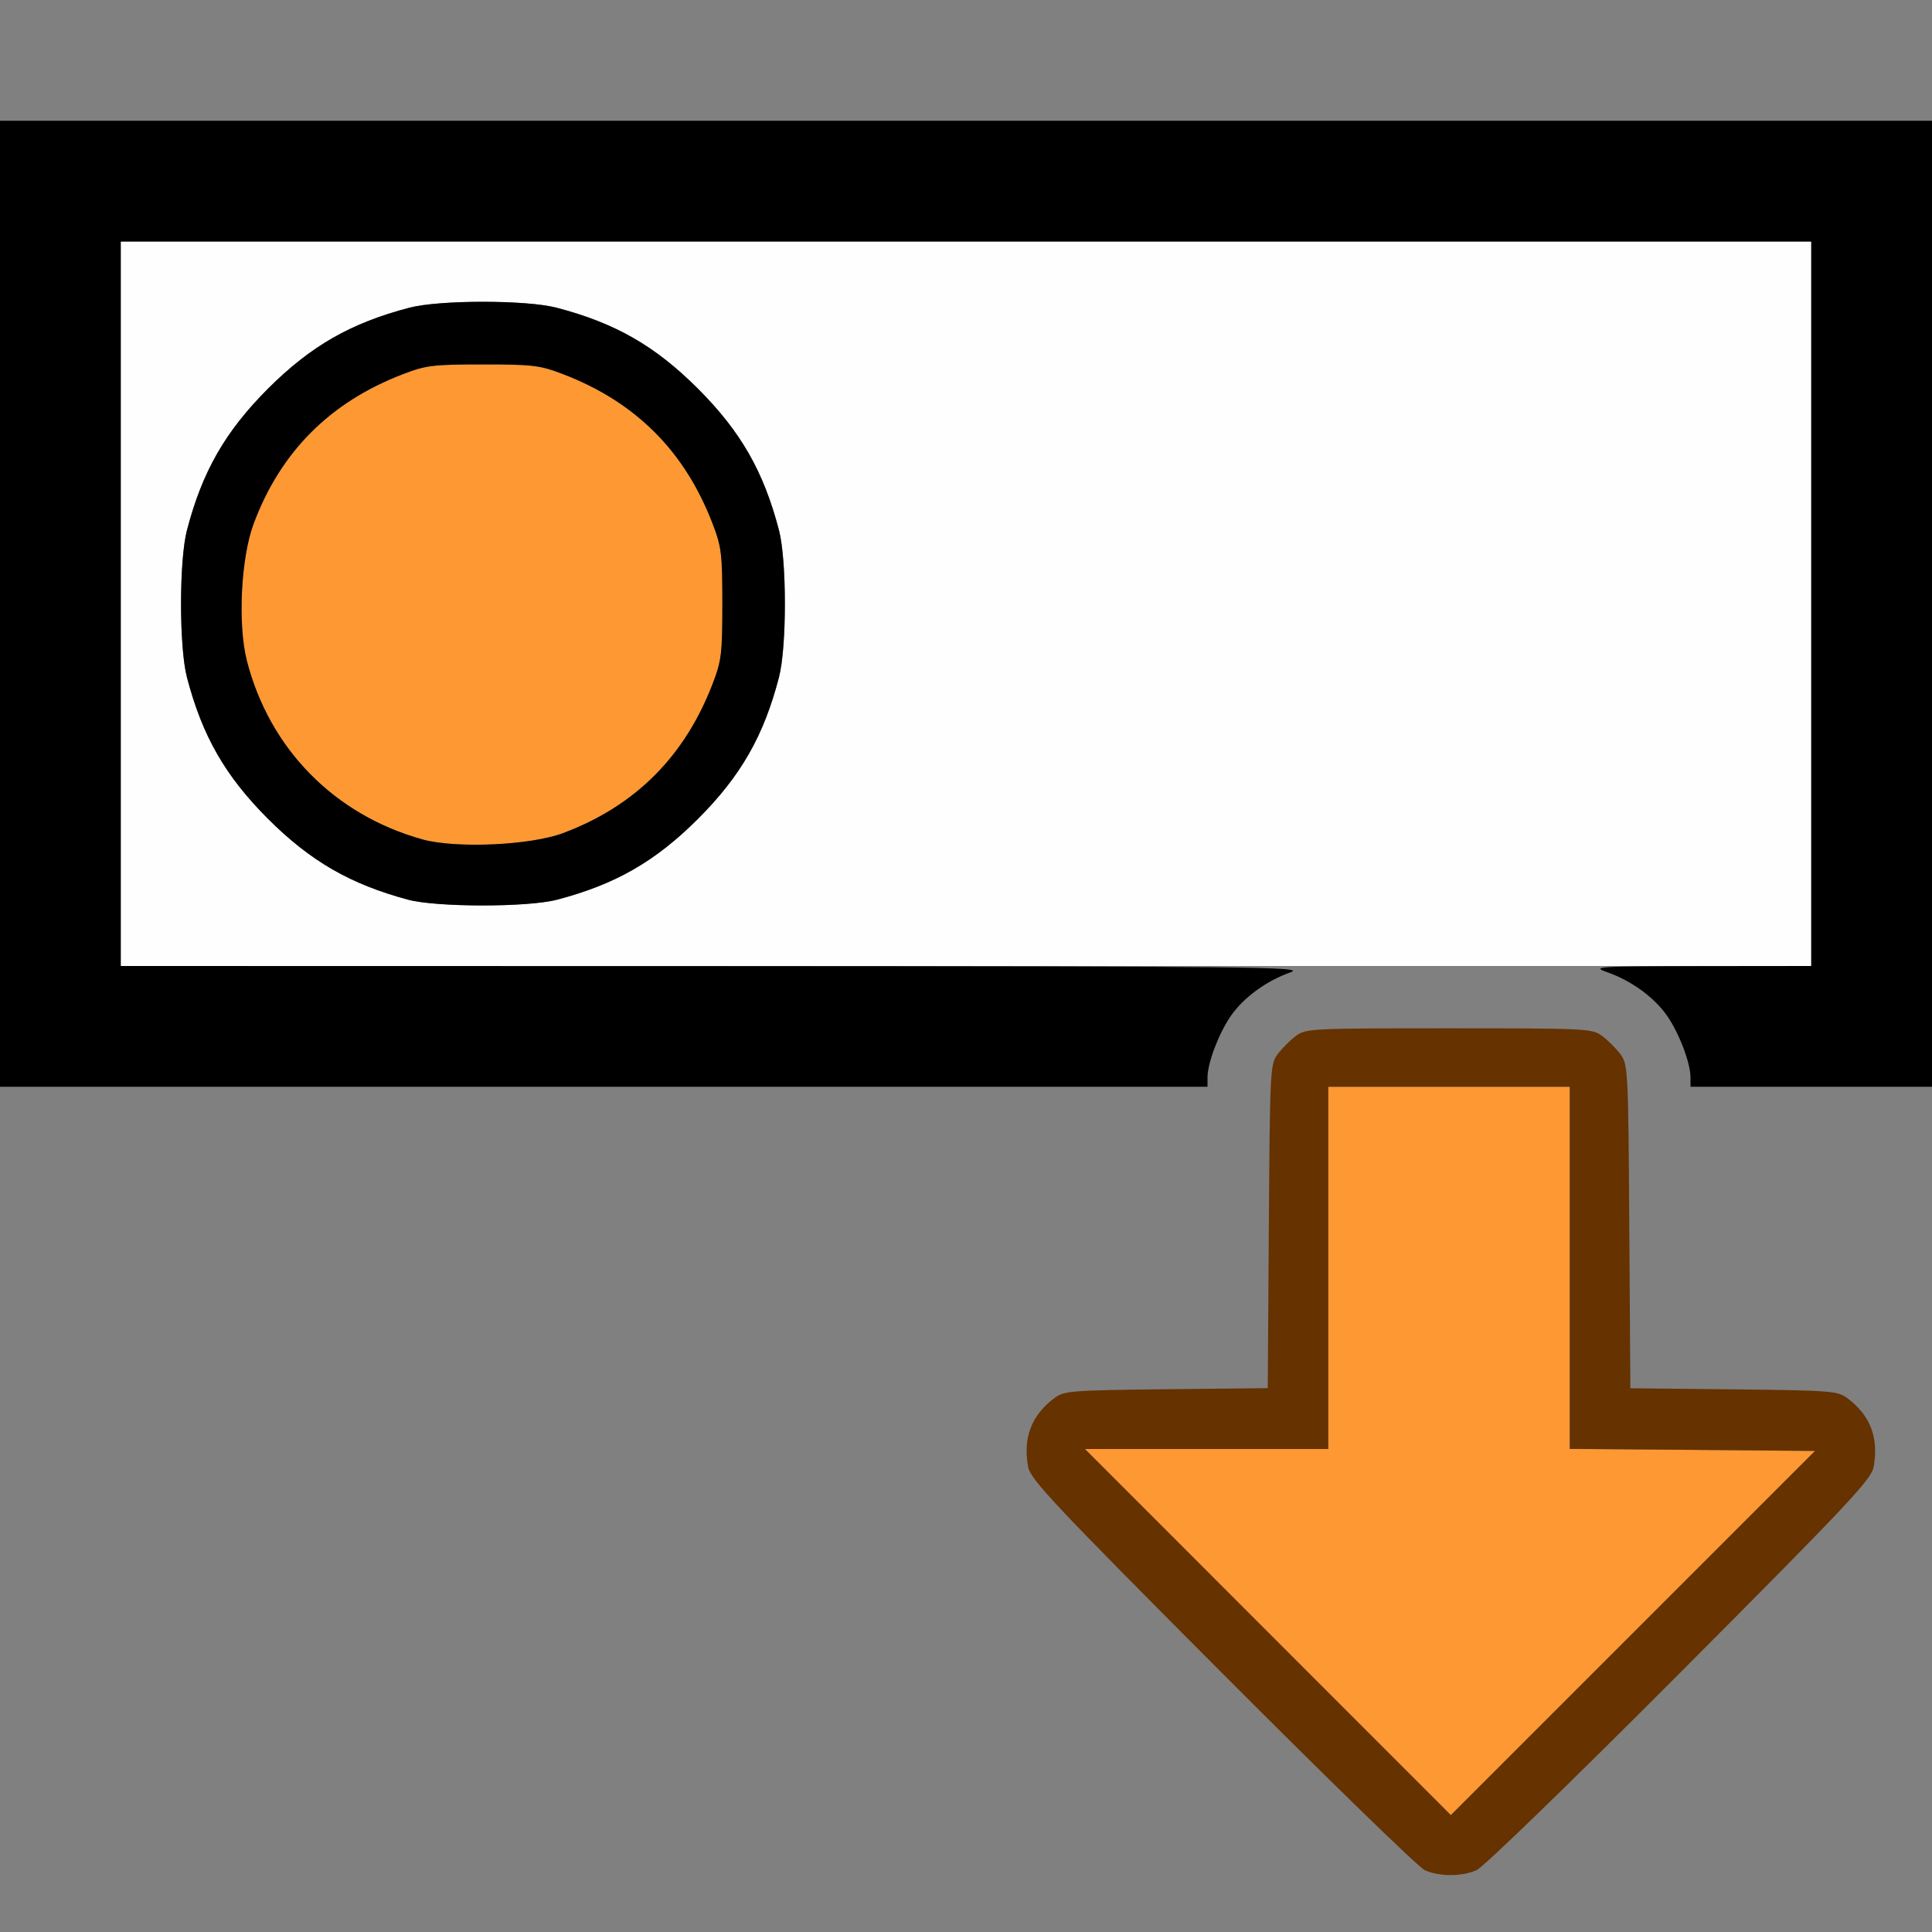 <?xml version="1.0" encoding="UTF-8" standalone="no"?>
<!-- Created with Inkscape (http://www.inkscape.org/) -->

<svg
   version="1.1"
   id="svg2"
   width="1600"
   height="1600"
   viewBox="0 0 1600 1600"
   sodipodi:docname="clear_track.svg"
   inkscape:version="1.2.2 (732a01da63, 2022-12-09)"
   xmlns:inkscape="http://www.inkscape.org/namespaces/inkscape"
   xmlns:sodipodi="http://sodipodi.sourceforge.net/DTD/sodipodi-0.dtd"
   xmlns="http://www.w3.org/2000/svg"
   xmlns:svg="http://www.w3.org/2000/svg"
   xmlns:rdf="http://www.w3.org/1999/02/22-rdf-syntax-ns#"
   xmlns:cc="http://creativecommons.org/ns#"
   xmlns:dc="http://purl.org/dc/elements/1.1/">
  <rect x="0" y="0" width="1600" height="1600" fill="#808080" stroke="none"/>
  <defs
     id="defs6" />
  <sodipodi:namedview
     pagecolor="#808080"
     bordercolor="#666666"
     borderopacity="1"
     objecttolerance="10"
     gridtolerance="10"
     guidetolerance="10"
     inkscape:pageopacity="0"
     inkscape:pageshadow="2"
     inkscape:window-width="1993"
     inkscape:window-height="1009"
     id="namedview4"
     showgrid="false"
     inkscape:zoom="0.5"
     inkscape:cx="3"
     inkscape:cy="8"
     inkscape:window-x="-8"
     inkscape:window-y="-8"
     inkscape:window-maximized="1"
     inkscape:current-layer="CLEAR_TRACK"
     inkscape:showpageshadow="0"
     inkscape:pagecheckerboard="true"
     inkscape:deskcolor="#d1d1d1" />
  <g
     id="CLEAR_TRACK"
     transform="matrix(100,0,0,100,0,4.9999997e-5)"
     style="stroke-width:0.011">
    <path
       style="fill:none;stroke-width:0"
       d="M 0,12.5 V 9 h 4.996 4.996 l 0.019,-0.139 c 0.043,-0.315 0.268,-0.619 0.568,-0.768 l 0.156,-0.077 H 12 13.266 l 0.156,0.077 c 0.3,0.148 0.524,0.452 0.568,0.768 L 14.008,9 H 15.004 16 V 12.5 16 H 8 0 Z m 12.228,2.988 c 0.057,-0.025 0.78,-0.725 1.684,-1.633 1.402,-1.407 1.586,-1.603 1.605,-1.708 0.043,-0.239 -0.028,-0.425 -0.217,-0.567 -0.081,-0.061 -0.134,-0.065 -0.942,-0.074 l -0.856,-0.009 -0.009,-1.34 C 13.485,8.859 13.482,8.814 13.42,8.731 13.385,8.683 13.317,8.615 13.269,8.58 13.186,8.518 13.146,8.516 12,8.516 c -1.146,0 -1.186,0.002 -1.269,0.064 -0.047,0.035 -0.115,0.103 -0.151,0.151 -0.062,0.084 -0.065,0.129 -0.073,1.426 l -0.009,1.34 -0.841,0.009 c -0.792,0.009 -0.846,0.013 -0.927,0.074 -0.189,0.141 -0.26,0.327 -0.217,0.567 0.019,0.105 0.203,0.301 1.605,1.708 0.871,0.874 1.626,1.608 1.678,1.632 0.122,0.055 0.305,0.056 0.431,0.001 z M 0,0.5 V 0 h 8 8 V 0.5 1 H 8 0 Z"
       id="path827"
       inkscape:connector-curvature="0" />
    <path
       style="fill:#fefefe;stroke-width:0"
       d="M 1,5 V 2 h 7 7 V 5 8 H 8 1 Z M 4.609,7.452 C 5.095,7.325 5.425,7.136 5.781,6.781 6.136,6.425 6.325,6.095 6.452,5.609 c 0.065,-0.25 0.065,-0.967 0,-1.217 C 6.325,3.905 6.136,3.575 5.781,3.219 5.425,2.864 5.095,2.675 4.609,2.548 c -0.25,-0.065 -0.967,-0.065 -1.217,0 C 2.905,2.675 2.575,2.864 2.219,3.219 1.864,3.575 1.675,3.905 1.548,4.391 c -0.065,0.25 -0.065,0.967 0,1.217 0.127,0.487 0.316,0.817 0.671,1.172 0.35,0.35 0.68,0.541 1.16,0.67 0.237,0.064 0.988,0.064 1.23,0.001 z"
       id="path825"
       inkscape:connector-curvature="0" />
    <path
       style="fill:#fe9832;stroke-width:0"
       d="M 10.5,13.516 8.985,12 H 9.992 11 V 10.5 9 h 1 1 v 1.5 1.5 l 1.016,0.008 1.016,0.008 -1.508,1.508 -1.508,1.508 z M 3.5,6.952 C 2.769,6.749 2.231,6.201 2.044,5.47 1.968,5.169 1.995,4.619 2.101,4.336 2.323,3.742 2.733,3.33 3.336,3.099 3.528,3.025 3.587,3.018 4,3.018 c 0.413,0 0.472,0.007 0.664,0.081 0.601,0.231 1.006,0.636 1.238,1.238 0.074,0.192 0.081,0.251 0.081,0.664 0,0.413 -0.007,0.472 -0.081,0.664 C 5.67,6.266 5.259,6.676 4.664,6.899 4.394,7.001 3.776,7.028 3.5,6.952 Z"
       id="path823"
       inkscape:connector-curvature="0" />
    <path
       style="fill:#653200;stroke-width:0"
       d="m 11.797,15.486 c -0.052,-0.023 -0.806,-0.758 -1.678,-1.632 -1.402,-1.407 -1.586,-1.603 -1.605,-1.708 -0.043,-0.239 0.028,-0.425 0.217,-0.567 0.081,-0.061 0.134,-0.065 0.927,-0.074 l 0.841,-0.009 0.009,-1.34 c 0.009,-1.298 0.011,-1.343 0.073,-1.426 0.035,-0.047 0.103,-0.115 0.151,-0.151 C 10.814,8.518 10.854,8.516 12,8.516 c 1.146,0 1.186,0.002 1.269,0.064 0.047,0.035 0.115,0.103 0.151,0.151 0.062,0.084 0.065,0.129 0.073,1.426 l 0.009,1.34 0.856,0.009 c 0.808,0.009 0.861,0.013 0.942,0.074 0.189,0.141 0.26,0.327 0.217,0.567 -0.019,0.105 -0.203,0.301 -1.605,1.708 -0.904,0.907 -1.627,1.608 -1.684,1.633 -0.126,0.055 -0.308,0.054 -0.431,-0.001 z M 14.016,12.007 13,11.999 V 10.5 9 H 12 11 V 10.5 12 H 9.992 8.985 l 1.515,1.516 1.515,1.516 1.508,-1.508 1.508,-1.508 z"
       id="path821"
       inkscape:connector-curvature="0" />
    <path
       style="fill:#000000;stroke-width:0"
       d="M 0,5 V 1 h 8 8 V 5 9 H 15 14 V 8.923 C 14,8.804 13.908,8.561 13.808,8.415 13.702,8.261 13.511,8.122 13.312,8.052 c -0.134,-0.047 -0.097,-0.049 0.774,-0.051 L 15,8 V 5 2 H 8 1 V 5 8 L 5.914,8.001 C 10.423,8.003 10.817,8.007 10.688,8.052 10.489,8.122 10.298,8.261 10.192,8.415 10.092,8.561 10,8.804 10,8.923 V 9 H 5 0 Z M 3.379,7.451 C 2.899,7.322 2.57,7.131 2.219,6.781 1.864,6.425 1.675,6.095 1.548,5.609 c -0.065,-0.25 -0.065,-0.967 0,-1.217 C 1.675,3.905 1.864,3.575 2.219,3.219 2.575,2.864 2.905,2.675 3.391,2.548 c 0.25,-0.065 0.967,-0.065 1.217,0 0.487,0.127 0.817,0.316 1.172,0.671 0.355,0.355 0.544,0.685 0.671,1.172 0.065,0.25 0.065,0.967 0,1.217 C 6.325,6.095 6.136,6.425 5.781,6.781 5.425,7.136 5.095,7.325 4.609,7.452 4.366,7.515 3.615,7.514 3.379,7.451 Z M 4.664,6.899 C 5.259,6.676 5.67,6.266 5.901,5.664 5.975,5.472 5.982,5.413 5.982,5 c 0,-0.413 -0.007,-0.472 -0.081,-0.664 C 5.67,3.735 5.265,3.33 4.664,3.099 4.472,3.025 4.413,3.018 4,3.018 c -0.413,0 -0.472,0.007 -0.664,0.081 C 2.733,3.33 2.323,3.742 2.101,4.336 1.995,4.619 1.968,5.169 2.044,5.47 2.231,6.201 2.769,6.749 3.5,6.952 3.776,7.028 4.394,7.001 4.664,6.899 Z"
       id="path819"
       inkscape:connector-curvature="0" />
  </g>
</svg>
